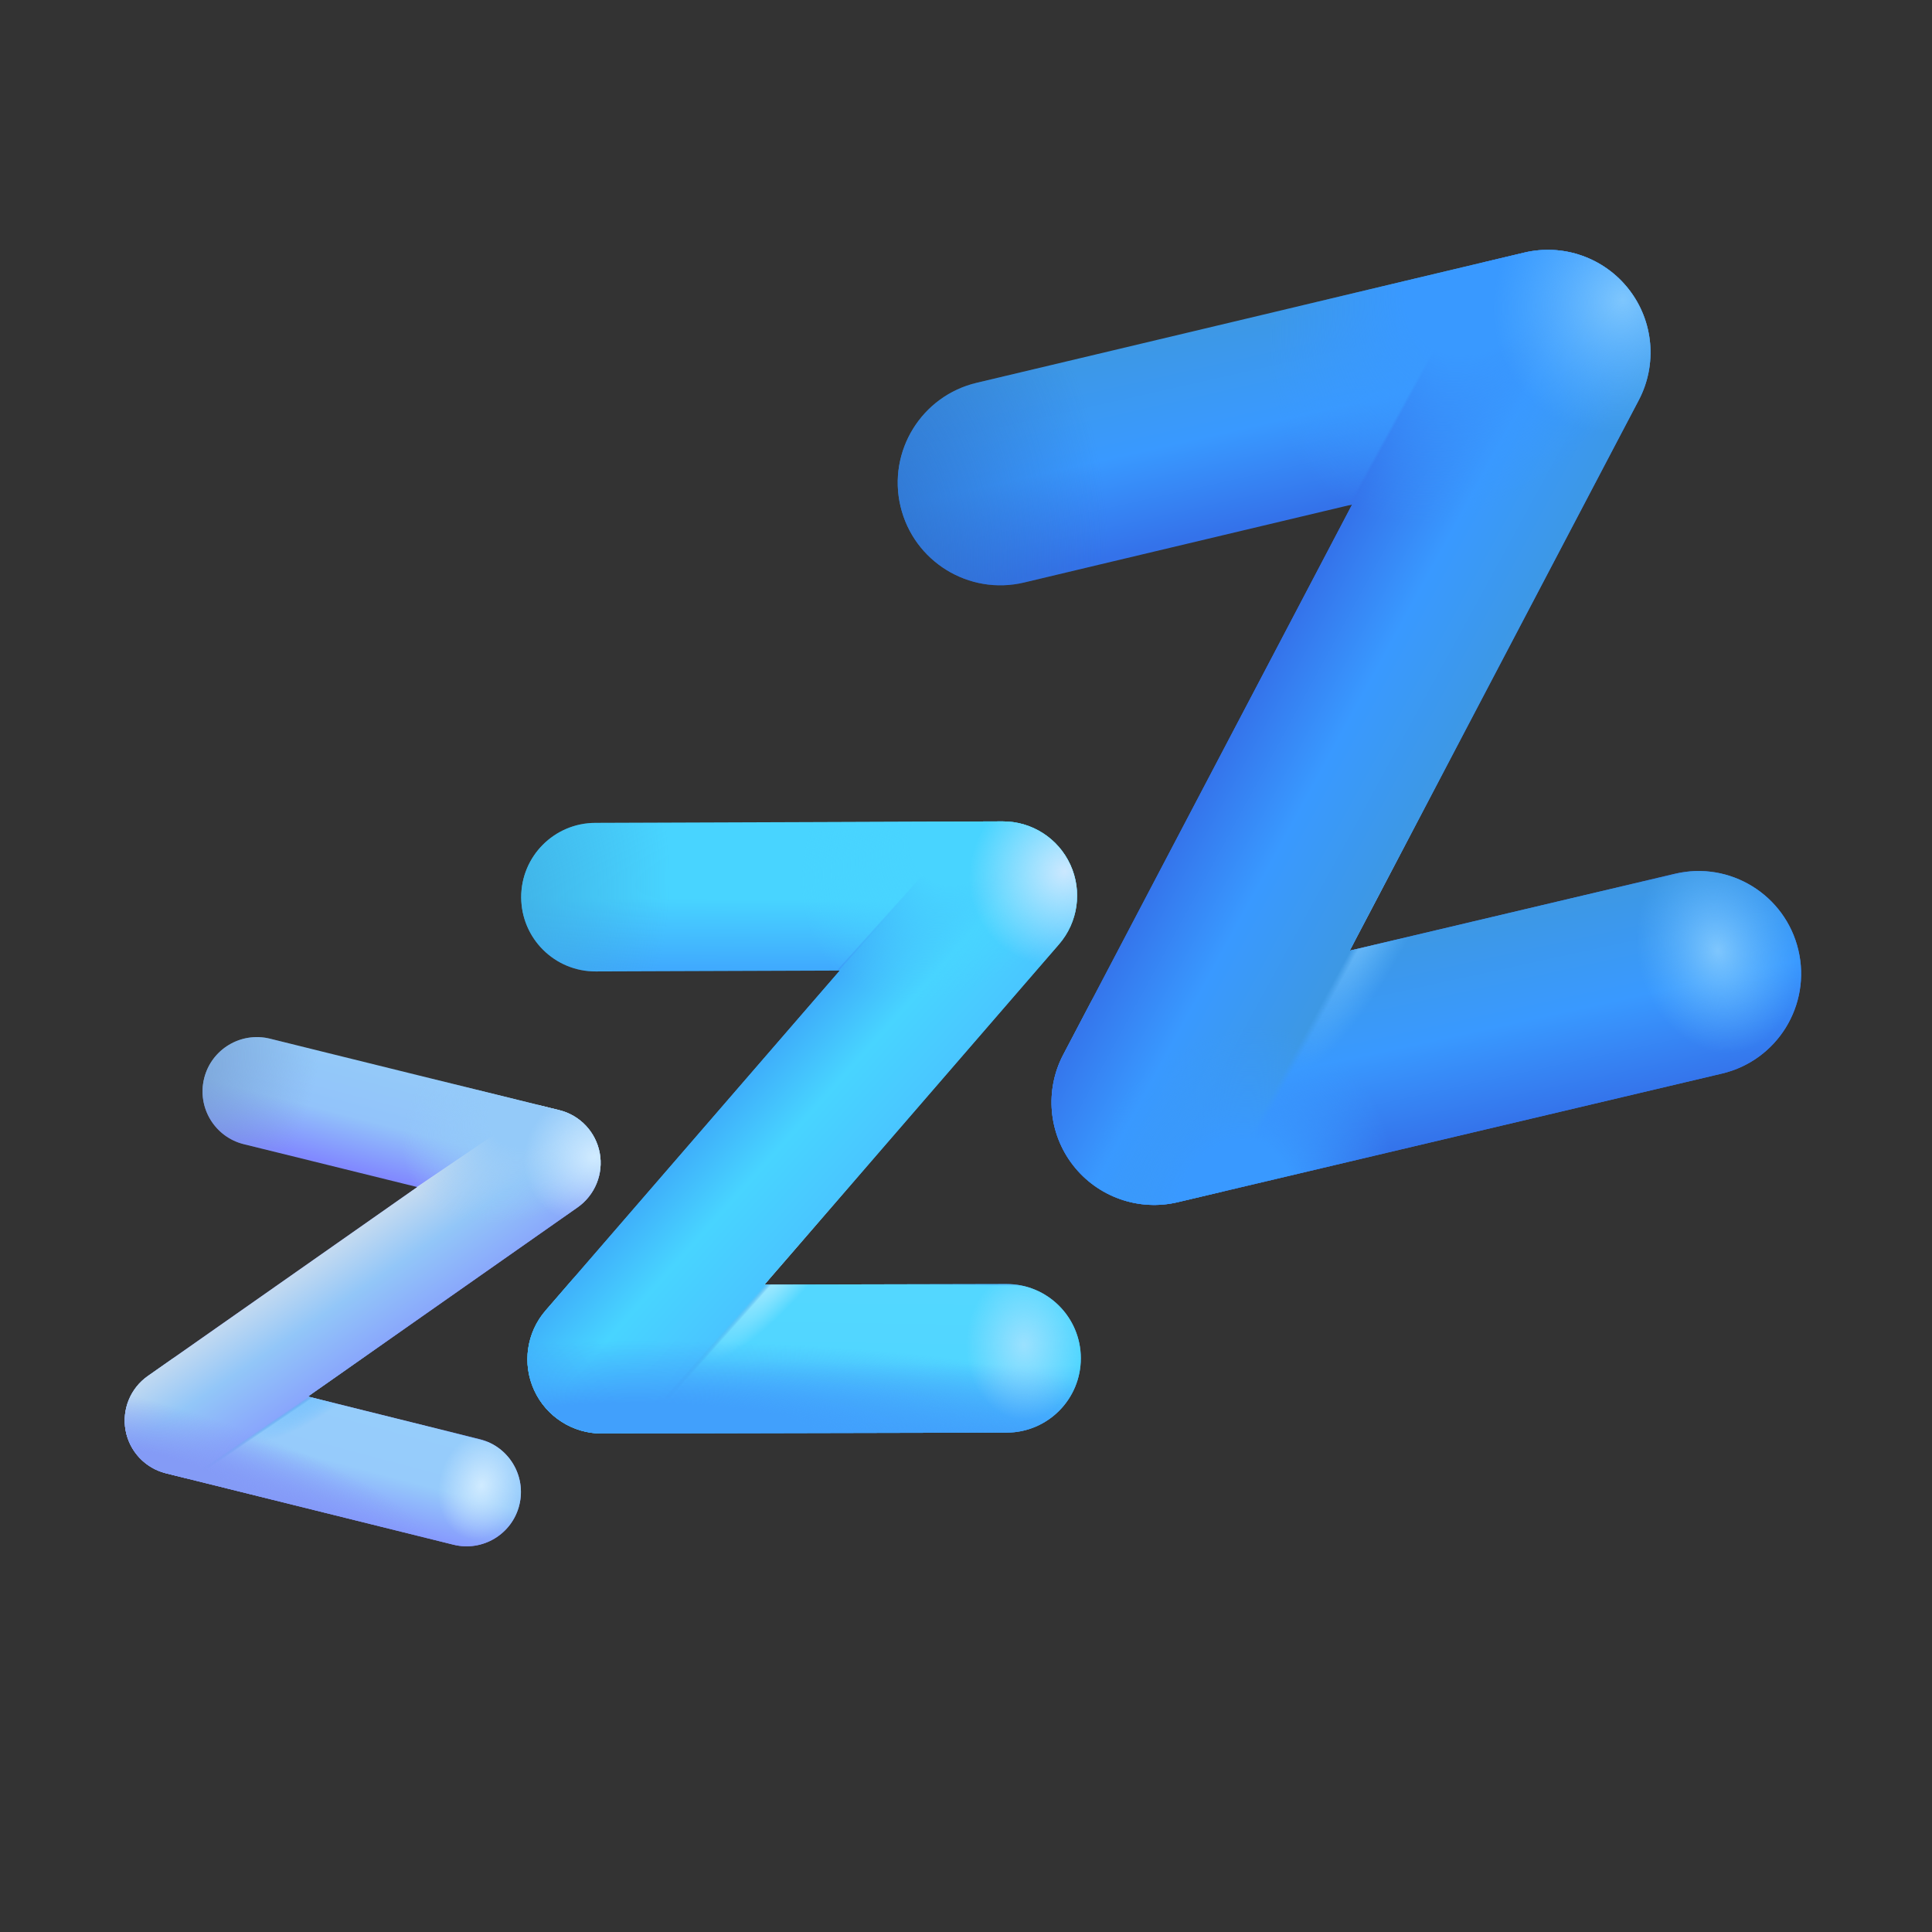 <svg width="60" height="60" viewBox="0 0 60 60" fill="none" xmlns="http://www.w3.org/2000/svg">
<rect x="0" y="0" width="60" height="60" fill="#333333" stroke="none"/>
<path fill-rule="evenodd" clip-rule="evenodd" d="M50.589 8.991C51.355 9.977 51.474 11.321 50.893 12.428L41.917 29.523L52.015 27.136C53.728 26.731 55.445 27.792 55.85 29.505C56.255 31.218 55.194 32.935 53.481 33.34L36.576 37.335C35.361 37.623 34.089 37.173 33.324 36.187C32.559 35.2 32.44 33.857 33.021 32.751L41.991 15.668L31.806 18.09C30.093 18.498 28.375 17.44 27.967 15.727C27.56 14.014 28.618 12.296 30.331 11.888L47.334 7.845C48.549 7.556 49.822 8.004 50.589 8.991Z" fill="url(#paint0_linear_1216_23991)"/>
<path fill-rule="evenodd" clip-rule="evenodd" d="M50.589 8.991C51.355 9.977 51.474 11.321 50.893 12.428L41.917 29.523L52.015 27.136C53.728 26.731 55.445 27.792 55.85 29.505C56.255 31.218 55.194 32.935 53.481 33.34L36.576 37.335C35.361 37.623 34.089 37.173 33.324 36.187C32.559 35.2 32.44 33.857 33.021 32.751L41.991 15.668L31.806 18.09C30.093 18.498 28.375 17.44 27.967 15.727C27.56 14.014 28.618 12.296 30.331 11.888L47.334 7.845C48.549 7.556 49.822 8.004 50.589 8.991Z" fill="url(#paint1_linear_1216_23991)"/>
<path fill-rule="evenodd" clip-rule="evenodd" d="M50.589 8.991C51.355 9.977 51.474 11.321 50.893 12.428L41.917 29.523L52.015 27.136C53.728 26.731 55.445 27.792 55.85 29.505C56.255 31.218 55.194 32.935 53.481 33.34L36.576 37.335C35.361 37.623 34.089 37.173 33.324 36.187C32.559 35.2 32.44 33.857 33.021 32.751L41.991 15.668L31.806 18.09C30.093 18.498 28.375 17.44 27.967 15.727C27.56 14.014 28.618 12.296 30.331 11.888L47.334 7.845C48.549 7.556 49.822 8.004 50.589 8.991Z" fill="url(#paint2_radial_1216_23991)"/>
<path fill-rule="evenodd" clip-rule="evenodd" d="M50.589 8.991C51.355 9.977 51.474 11.321 50.893 12.428L41.917 29.523L52.015 27.136C53.728 26.731 55.445 27.792 55.85 29.505C56.255 31.218 55.194 32.935 53.481 33.34L36.576 37.335C35.361 37.623 34.089 37.173 33.324 36.187C32.559 35.2 32.44 33.857 33.021 32.751L41.991 15.668L31.806 18.09C30.093 18.498 28.375 17.44 27.967 15.727C27.56 14.014 28.618 12.296 30.331 11.888L47.334 7.845C48.549 7.556 49.822 8.004 50.589 8.991Z" fill="url(#paint3_linear_1216_23991)"/>
<path fill-rule="evenodd" clip-rule="evenodd" d="M50.589 8.991C51.355 9.977 51.474 11.321 50.893 12.428L41.917 29.523L52.015 27.136C53.728 26.731 55.445 27.792 55.85 29.505C56.255 31.218 55.194 32.935 53.481 33.34L36.576 37.335C35.361 37.623 34.089 37.173 33.324 36.187C32.559 35.2 32.44 33.857 33.021 32.751L41.991 15.668L31.806 18.09C30.093 18.498 28.375 17.44 27.967 15.727C27.56 14.014 28.618 12.296 30.331 11.888L47.334 7.845C48.549 7.556 49.822 8.004 50.589 8.991Z" fill="url(#paint4_radial_1216_23991)"/>
<path fill-rule="evenodd" clip-rule="evenodd" d="M50.589 8.991C51.355 9.977 51.474 11.321 50.893 12.428L41.917 29.523L52.015 27.136C53.728 26.731 55.445 27.792 55.85 29.505C56.255 31.218 55.194 32.935 53.481 33.34L36.576 37.335C35.361 37.623 34.089 37.173 33.324 36.187C32.559 35.2 32.44 33.857 33.021 32.751L41.991 15.668L31.806 18.09C30.093 18.498 28.375 17.44 27.967 15.727C27.56 14.014 28.618 12.296 30.331 11.888L47.334 7.845C48.549 7.556 49.822 8.004 50.589 8.991Z" fill="url(#paint5_radial_1216_23991)"/>
<path fill-rule="evenodd" clip-rule="evenodd" d="M50.589 8.991C51.355 9.977 51.474 11.321 50.893 12.428L41.917 29.523L52.015 27.136C53.728 26.731 55.445 27.792 55.85 29.505C56.255 31.218 55.194 32.935 53.481 33.34L36.576 37.335C35.361 37.623 34.089 37.173 33.324 36.187C32.559 35.2 32.44 33.857 33.021 32.751L41.991 15.668L31.806 18.09C30.093 18.498 28.375 17.44 27.967 15.727C27.56 14.014 28.618 12.296 30.331 11.888L47.334 7.845C48.549 7.556 49.822 8.004 50.589 8.991Z" fill="url(#paint6_radial_1216_23991)"/>
<path fill-rule="evenodd" clip-rule="evenodd" d="M50.589 8.991C51.355 9.977 51.474 11.321 50.893 12.428L41.917 29.523L52.015 27.136C53.728 26.731 55.445 27.792 55.85 29.505C56.255 31.218 55.194 32.935 53.481 33.34L36.576 37.335C35.361 37.623 34.089 37.173 33.324 36.187C32.559 35.2 32.44 33.857 33.021 32.751L41.991 15.668L31.806 18.09C30.093 18.498 28.375 17.44 27.967 15.727C27.56 14.014 28.618 12.296 30.331 11.888L47.334 7.845C48.549 7.556 49.822 8.004 50.589 8.991Z" fill="url(#paint7_radial_1216_23991)"/>
<path fill-rule="evenodd" clip-rule="evenodd" d="M50.589 8.991C51.355 9.977 51.474 11.321 50.893 12.428L41.917 29.523L52.015 27.136C53.728 26.731 55.445 27.792 55.85 29.505C56.255 31.218 55.194 32.935 53.481 33.34L36.576 37.335C35.361 37.623 34.089 37.173 33.324 36.187C32.559 35.2 32.44 33.857 33.021 32.751L41.991 15.668L31.806 18.09C30.093 18.498 28.375 17.44 27.967 15.727C27.56 14.014 28.618 12.296 30.331 11.888L47.334 7.845C48.549 7.556 49.822 8.004 50.589 8.991Z" fill="url(#paint8_radial_1216_23991)"/>
<path fill-rule="evenodd" clip-rule="evenodd" d="M33.24 26.853C33.618 27.675 33.48 28.642 32.888 29.326L23.743 39.894L31.254 39.877C32.528 39.874 33.563 40.905 33.566 42.179C33.569 43.453 32.538 44.488 31.264 44.491L18.691 44.519C17.787 44.521 16.965 43.995 16.588 43.173C16.212 42.352 16.35 41.386 16.941 40.702L26.08 30.142L18.502 30.169C17.228 30.174 16.192 29.145 16.187 27.87C16.182 26.596 17.211 25.56 18.485 25.555L31.135 25.509C32.04 25.505 32.863 26.031 33.24 26.853Z" fill="url(#paint9_linear_1216_23991)"/>
<path fill-rule="evenodd" clip-rule="evenodd" d="M33.24 26.853C33.618 27.675 33.48 28.642 32.888 29.326L23.743 39.894L31.254 39.877C32.528 39.874 33.563 40.905 33.566 42.179C33.569 43.453 32.538 44.488 31.264 44.491L18.691 44.519C17.787 44.521 16.965 43.995 16.588 43.173C16.212 42.352 16.35 41.386 16.941 40.702L26.08 30.142L18.502 30.169C17.228 30.174 16.192 29.145 16.187 27.87C16.182 26.596 17.211 25.56 18.485 25.555L31.135 25.509C32.04 25.505 32.863 26.031 33.24 26.853Z" fill="url(#paint10_linear_1216_23991)"/>
<path fill-rule="evenodd" clip-rule="evenodd" d="M33.24 26.853C33.618 27.675 33.48 28.642 32.888 29.326L23.743 39.894L31.254 39.877C32.528 39.874 33.563 40.905 33.566 42.179C33.569 43.453 32.538 44.488 31.264 44.491L18.691 44.519C17.787 44.521 16.965 43.995 16.588 43.173C16.212 42.352 16.35 41.386 16.941 40.702L26.08 30.142L18.502 30.169C17.228 30.174 16.192 29.145 16.187 27.87C16.182 26.596 17.211 25.56 18.485 25.555L31.135 25.509C32.04 25.505 32.863 26.031 33.24 26.853Z" fill="url(#paint11_radial_1216_23991)"/>
<path fill-rule="evenodd" clip-rule="evenodd" d="M33.24 26.853C33.618 27.675 33.48 28.642 32.888 29.326L23.743 39.894L31.254 39.877C32.528 39.874 33.563 40.905 33.566 42.179C33.569 43.453 32.538 44.488 31.264 44.491L18.691 44.519C17.787 44.521 16.965 43.995 16.588 43.173C16.212 42.352 16.35 41.386 16.941 40.702L26.08 30.142L18.502 30.169C17.228 30.174 16.192 29.145 16.187 27.87C16.182 26.596 17.211 25.56 18.485 25.555L31.135 25.509C32.04 25.505 32.863 26.031 33.24 26.853Z" fill="url(#paint12_linear_1216_23991)"/>
<path fill-rule="evenodd" clip-rule="evenodd" d="M33.24 26.853C33.618 27.675 33.48 28.642 32.888 29.326L23.743 39.894L31.254 39.877C32.528 39.874 33.563 40.905 33.566 42.179C33.569 43.453 32.538 44.488 31.264 44.491L18.691 44.519C17.787 44.521 16.965 43.995 16.588 43.173C16.212 42.352 16.35 41.386 16.941 40.702L26.08 30.142L18.502 30.169C17.228 30.174 16.192 29.145 16.187 27.87C16.182 26.596 17.211 25.56 18.485 25.555L31.135 25.509C32.04 25.505 32.863 26.031 33.24 26.853Z" fill="url(#paint13_radial_1216_23991)"/>
<path fill-rule="evenodd" clip-rule="evenodd" d="M33.24 26.853C33.618 27.675 33.48 28.642 32.888 29.326L23.743 39.894L31.254 39.877C32.528 39.874 33.563 40.905 33.566 42.179C33.569 43.453 32.538 44.488 31.264 44.491L18.691 44.519C17.787 44.521 16.965 43.995 16.588 43.173C16.212 42.352 16.35 41.386 16.941 40.702L26.08 30.142L18.502 30.169C17.228 30.174 16.192 29.145 16.187 27.87C16.182 26.596 17.211 25.56 18.485 25.555L31.135 25.509C32.04 25.505 32.863 26.031 33.24 26.853Z" fill="url(#paint14_radial_1216_23991)"/>
<path fill-rule="evenodd" clip-rule="evenodd" d="M33.24 26.853C33.618 27.675 33.48 28.642 32.888 29.326L23.743 39.894L31.254 39.877C32.528 39.874 33.563 40.905 33.566 42.179C33.569 43.453 32.538 44.488 31.264 44.491L18.691 44.519C17.787 44.521 16.965 43.995 16.588 43.173C16.212 42.352 16.35 41.386 16.941 40.702L26.08 30.142L18.502 30.169C17.228 30.174 16.192 29.145 16.187 27.87C16.182 26.596 17.211 25.56 18.485 25.555L31.135 25.509C32.04 25.505 32.863 26.031 33.24 26.853Z" fill="url(#paint15_radial_1216_23991)"/>
<path fill-rule="evenodd" clip-rule="evenodd" d="M33.24 26.853C33.618 27.675 33.48 28.642 32.888 29.326L23.743 39.894L31.254 39.877C32.528 39.874 33.563 40.905 33.566 42.179C33.569 43.453 32.538 44.488 31.264 44.491L18.691 44.519C17.787 44.521 16.965 43.995 16.588 43.173C16.212 42.352 16.35 41.386 16.941 40.702L26.08 30.142L18.502 30.169C17.228 30.174 16.192 29.145 16.187 27.87C16.182 26.596 17.211 25.56 18.485 25.555L31.135 25.509C32.04 25.505 32.863 26.031 33.24 26.853Z" fill="url(#paint16_radial_1216_23991)"/>
<path fill-rule="evenodd" clip-rule="evenodd" d="M33.24 26.853C33.618 27.675 33.48 28.642 32.888 29.326L23.743 39.894L31.254 39.877C32.528 39.874 33.563 40.905 33.566 42.179C33.569 43.453 32.538 44.488 31.264 44.491L18.691 44.519C17.787 44.521 16.965 43.995 16.588 43.173C16.212 42.352 16.35 41.386 16.941 40.702L26.08 30.142L18.502 30.169C17.228 30.174 16.192 29.145 16.187 27.87C16.182 26.596 17.211 25.56 18.485 25.555L31.135 25.509C32.04 25.505 32.863 26.031 33.24 26.853Z" fill="url(#paint17_radial_1216_23991)"/>
<path fill-rule="evenodd" clip-rule="evenodd" d="M18.625 35.806C18.747 36.456 18.477 37.118 17.935 37.498L9.563 43.37L14.896 44.696C15.801 44.92 16.352 45.836 16.128 46.741C15.903 47.646 14.987 48.197 14.082 47.972L5.153 45.754C4.511 45.594 4.022 45.074 3.901 44.424C3.78 43.774 4.049 43.113 4.591 42.733L12.958 36.865L7.575 35.535C6.669 35.312 6.117 34.397 6.34 33.491C6.564 32.586 7.479 32.034 8.384 32.257L17.371 34.477C18.013 34.635 18.504 35.155 18.625 35.806Z" fill="url(#paint18_linear_1216_23991)"/>
<path fill-rule="evenodd" clip-rule="evenodd" d="M18.625 35.806C18.747 36.456 18.477 37.118 17.935 37.498L9.563 43.37L14.896 44.696C15.801 44.92 16.352 45.836 16.128 46.741C15.903 47.646 14.987 48.197 14.082 47.972L5.153 45.754C4.511 45.594 4.022 45.074 3.901 44.424C3.78 43.774 4.049 43.113 4.591 42.733L12.958 36.865L7.575 35.535C6.669 35.312 6.117 34.397 6.34 33.491C6.564 32.586 7.479 32.034 8.384 32.257L17.371 34.477C18.013 34.635 18.504 35.155 18.625 35.806Z" fill="url(#paint19_linear_1216_23991)"/>
<path fill-rule="evenodd" clip-rule="evenodd" d="M18.625 35.806C18.747 36.456 18.477 37.118 17.935 37.498L9.563 43.37L14.896 44.696C15.801 44.92 16.352 45.836 16.128 46.741C15.903 47.646 14.987 48.197 14.082 47.972L5.153 45.754C4.511 45.594 4.022 45.074 3.901 44.424C3.78 43.774 4.049 43.113 4.591 42.733L12.958 36.865L7.575 35.535C6.669 35.312 6.117 34.397 6.34 33.491C6.564 32.586 7.479 32.034 8.384 32.257L17.371 34.477C18.013 34.635 18.504 35.155 18.625 35.806Z" fill="url(#paint20_radial_1216_23991)"/>
<path fill-rule="evenodd" clip-rule="evenodd" d="M18.625 35.806C18.747 36.456 18.477 37.118 17.935 37.498L9.563 43.37L14.896 44.696C15.801 44.92 16.352 45.836 16.128 46.741C15.903 47.646 14.987 48.197 14.082 47.972L5.153 45.754C4.511 45.594 4.022 45.074 3.901 44.424C3.78 43.774 4.049 43.113 4.591 42.733L12.958 36.865L7.575 35.535C6.669 35.312 6.117 34.397 6.34 33.491C6.564 32.586 7.479 32.034 8.384 32.257L17.371 34.477C18.013 34.635 18.504 35.155 18.625 35.806Z" fill="url(#paint21_linear_1216_23991)"/>
<path fill-rule="evenodd" clip-rule="evenodd" d="M18.625 35.806C18.747 36.456 18.477 37.118 17.935 37.498L9.563 43.37L14.896 44.696C15.801 44.92 16.352 45.836 16.128 46.741C15.903 47.646 14.987 48.197 14.082 47.972L5.153 45.754C4.511 45.594 4.022 45.074 3.901 44.424C3.78 43.774 4.049 43.113 4.591 42.733L12.958 36.865L7.575 35.535C6.669 35.312 6.117 34.397 6.34 33.491C6.564 32.586 7.479 32.034 8.384 32.257L17.371 34.477C18.013 34.635 18.504 35.155 18.625 35.806Z" fill="url(#paint22_radial_1216_23991)"/>
<path fill-rule="evenodd" clip-rule="evenodd" d="M18.625 35.806C18.747 36.456 18.477 37.118 17.935 37.498L9.563 43.37L14.896 44.696C15.801 44.92 16.352 45.836 16.128 46.741C15.903 47.646 14.987 48.197 14.082 47.972L5.153 45.754C4.511 45.594 4.022 45.074 3.901 44.424C3.78 43.774 4.049 43.113 4.591 42.733L12.958 36.865L7.575 35.535C6.669 35.312 6.117 34.397 6.34 33.491C6.564 32.586 7.479 32.034 8.384 32.257L17.371 34.477C18.013 34.635 18.504 35.155 18.625 35.806Z" fill="url(#paint23_radial_1216_23991)"/>
<path fill-rule="evenodd" clip-rule="evenodd" d="M18.625 35.806C18.747 36.456 18.477 37.118 17.935 37.498L9.563 43.37L14.896 44.696C15.801 44.92 16.352 45.836 16.128 46.741C15.903 47.646 14.987 48.197 14.082 47.972L5.153 45.754C4.511 45.594 4.022 45.074 3.901 44.424C3.78 43.774 4.049 43.113 4.591 42.733L12.958 36.865L7.575 35.535C6.669 35.312 6.117 34.397 6.34 33.491C6.564 32.586 7.479 32.034 8.384 32.257L17.371 34.477C18.013 34.635 18.504 35.155 18.625 35.806Z" fill="url(#paint24_radial_1216_23991)"/>
<path fill-rule="evenodd" clip-rule="evenodd" d="M18.625 35.806C18.747 36.456 18.477 37.118 17.935 37.498L9.563 43.37L14.896 44.696C15.801 44.92 16.352 45.836 16.128 46.741C15.903 47.646 14.987 48.197 14.082 47.972L5.153 45.754C4.511 45.594 4.022 45.074 3.901 44.424C3.78 43.774 4.049 43.113 4.591 42.733L12.958 36.865L7.575 35.535C6.669 35.312 6.117 34.397 6.34 33.491C6.564 32.586 7.479 32.034 8.384 32.257L17.371 34.477C18.013 34.635 18.504 35.155 18.625 35.806Z" fill="url(#paint25_radial_1216_23991)"/>
<path fill-rule="evenodd" clip-rule="evenodd" d="M18.625 35.806C18.747 36.456 18.477 37.118 17.935 37.498L9.563 43.37L14.896 44.696C15.801 44.92 16.352 45.836 16.128 46.741C15.903 47.646 14.987 48.197 14.082 47.972L5.153 45.754C4.511 45.594 4.022 45.074 3.901 44.424C3.78 43.774 4.049 43.113 4.591 42.733L12.958 36.865L7.575 35.535C6.669 35.312 6.117 34.397 6.34 33.491C6.564 32.586 7.479 32.034 8.384 32.257L17.371 34.477C18.013 34.635 18.504 35.155 18.625 35.806Z" fill="url(#paint26_radial_1216_23991)"/>
<defs>
<linearGradient id="paint0_linear_1216_23991" x1="38.906" y1="9.763" x2="40.312" y2="15.974" gradientUnits="userSpaceOnUse">
<stop stop-color="#3D98E4"/>
<stop offset="0.531" stop-color="#3999FF"/>
<stop offset="1" stop-color="#3472EA"/>
</linearGradient>
<linearGradient id="paint1_linear_1216_23991" x1="44.619" y1="28.631" x2="46.055" y2="35.193" gradientUnits="userSpaceOnUse">
<stop stop-color="#3D98E4" stop-opacity="0"/>
<stop offset="0.026" stop-color="#3D98E4"/>
<stop offset="0.531" stop-color="#3999FF"/>
<stop offset="1" stop-color="#3472EA"/>
</linearGradient>
<radialGradient id="paint2_radial_1216_23991" cx="0" cy="0" r="1" gradientUnits="userSpaceOnUse" gradientTransform="translate(42.757 27.945) rotate(116.667) scale(5.932 1.444)">
<stop stop-color="#7EC6FD"/>
<stop offset="1" stop-color="#5CB8FF" stop-opacity="0"/>
</radialGradient>
<linearGradient id="paint3_linear_1216_23991" x1="46.23" y1="22.097" x2="40.166" y2="18.787" gradientUnits="userSpaceOnUse">
<stop stop-color="#3D98E4" stop-opacity="0"/>
<stop offset="0.031" stop-color="#3D98E4"/>
<stop offset="0.531" stop-color="#3999FF"/>
<stop offset="0.987" stop-color="#3472EA"/>
<stop offset="1" stop-color="#3472EA" stop-opacity="0"/>
</linearGradient>
<radialGradient id="paint4_radial_1216_23991" cx="0" cy="0" r="1" gradientUnits="userSpaceOnUse" gradientTransform="translate(25.992 17.197) rotate(-1.591) scale(8.441 12.204)">
<stop stop-color="#2F6FC8"/>
<stop offset="1" stop-color="#2F6FC8" stop-opacity="0"/>
</radialGradient>
<radialGradient id="paint5_radial_1216_23991" cx="0" cy="0" r="1" gradientUnits="userSpaceOnUse" gradientTransform="translate(46.069 8.053) rotate(118.425) scale(8.741 6.046)">
<stop offset="0.365" stop-color="#3999FF"/>
<stop offset="1" stop-color="#3999FF" stop-opacity="0"/>
</radialGradient>
<radialGradient id="paint6_radial_1216_23991" cx="0" cy="0" r="1" gradientUnits="userSpaceOnUse" gradientTransform="translate(38.32 37.421) rotate(-63.705) scale(5.687 4.746)">
<stop offset="0.365" stop-color="#3999FF"/>
<stop offset="1" stop-color="#3999FF" stop-opacity="0"/>
</radialGradient>
<radialGradient id="paint7_radial_1216_23991" cx="0" cy="0" r="1" gradientUnits="userSpaceOnUse" gradientTransform="translate(50.426 9.315) rotate(124.556) scale(4.235 3.943)">
<stop stop-color="#7EC6FD"/>
<stop offset="1" stop-color="#5CB8FF" stop-opacity="0"/>
</radialGradient>
<radialGradient id="paint8_radial_1216_23991" cx="0" cy="0" r="1" gradientUnits="userSpaceOnUse" gradientTransform="translate(53.35 29.509) rotate(167.106) scale(2.495 3.212)">
<stop stop-color="#7EC6FD"/>
<stop offset="1" stop-color="#5CB8FF" stop-opacity="0"/>
</radialGradient>
<linearGradient id="paint9_linear_1216_23991" x1="24.88" y1="25.471" x2="24.847" y2="30.08" gradientUnits="userSpaceOnUse">
<stop stop-color="#48D4FF"/>
<stop offset="0.531" stop-color="#48D4FF"/>
<stop offset="1" stop-color="#40AAFE"/>
</linearGradient>
<linearGradient id="paint10_linear_1216_23991" x1="25.795" y1="39.71" x2="25.724" y2="44.572" gradientUnits="userSpaceOnUse">
<stop stop-color="#3D98E4" stop-opacity="0"/>
<stop offset="0.031" stop-color="#53D7FF"/>
<stop offset="0.531" stop-color="#51D6FF"/>
<stop offset="1" stop-color="#41A0FC"/>
</linearGradient>
<radialGradient id="paint11_radial_1216_23991" cx="0" cy="0" r="1" gradientUnits="userSpaceOnUse" gradientTransform="translate(24.596 38.92) rotate(129.835) scale(4.293 1.045)">
<stop stop-color="white" stop-opacity="0.6"/>
<stop offset="1" stop-color="white" stop-opacity="0"/>
</radialGradient>
<linearGradient id="paint12_linear_1216_23991" x1="28.008" y1="35.372" x2="24.28" y2="32.038" gradientUnits="userSpaceOnUse">
<stop stop-color="#3D98E4" stop-opacity="0"/>
<stop offset="0.031" stop-color="#49C5FF"/>
<stop offset="0.531" stop-color="#48D4FF"/>
<stop offset="0.987" stop-color="#3EADFA"/>
<stop offset="1" stop-color="#3472EA" stop-opacity="0"/>
</linearGradient>
<radialGradient id="paint13_radial_1216_23991" cx="0" cy="0" r="1" gradientUnits="userSpaceOnUse" gradientTransform="translate(14.553 28.581) rotate(11.577) scale(6.109 8.834)">
<stop stop-color="#3EAAE1"/>
<stop offset="1" stop-color="#3EAAE1" stop-opacity="0"/>
</radialGradient>
<radialGradient id="paint14_radial_1216_23991" cx="0" cy="0" r="1" gradientUnits="userSpaceOnUse" gradientTransform="translate(30.21 25.447) rotate(131.593) scale(6.327 4.376)">
<stop offset="0.365" stop-color="#48D4FF"/>
<stop offset="1" stop-color="#48D4FF" stop-opacity="0"/>
</radialGradient>
<radialGradient id="paint15_radial_1216_23991" cx="0" cy="0" r="1" gradientUnits="userSpaceOnUse" gradientTransform="translate(19.727 44.508) rotate(-90) scale(2.87 16.758)">
<stop offset="0.326" stop-color="#41A0FC"/>
<stop offset="1" stop-color="#41A0FC" stop-opacity="0"/>
</radialGradient>
<radialGradient id="paint16_radial_1216_23991" cx="0" cy="0" r="1" gradientUnits="userSpaceOnUse" gradientTransform="translate(33.072 27.055) rotate(137.724) scale(3.066 2.854)">
<stop stop-color="#CBE8FF"/>
<stop offset="1" stop-color="#CBE8FF" stop-opacity="0"/>
</radialGradient>
<radialGradient id="paint17_radial_1216_23991" cx="0" cy="0" r="1" gradientUnits="userSpaceOnUse" gradientTransform="translate(31.803 41.769) rotate(-179.726) scale(1.806 2.325)">
<stop stop-color="#CBE8FF" stop-opacity="0.6"/>
<stop offset="1" stop-color="#CBE8FF" stop-opacity="0"/>
</radialGradient>
<linearGradient id="paint18_linear_1216_23991" x1="12.937" y1="33.336" x2="12.093" y2="36.602" gradientUnits="userSpaceOnUse">
<stop stop-color="#94CAF9"/>
<stop offset="0.531" stop-color="#92C3FA"/>
<stop offset="1" stop-color="#8189FF"/>
</linearGradient>
<linearGradient id="paint19_linear_1216_23991" x1="11.052" y1="43.605" x2="10.136" y2="47.044" gradientUnits="userSpaceOnUse">
<stop stop-color="#3D98E4" stop-opacity="0"/>
<stop offset="0.026" stop-color="#96CDFB"/>
<stop offset="0.531" stop-color="#96CBFB"/>
<stop offset="1" stop-color="#8596FD"/>
</linearGradient>
<radialGradient id="paint20_radial_1216_23991" cx="0" cy="0" r="1" gradientUnits="userSpaceOnUse" gradientTransform="translate(10.341 42.831) rotate(143.918) scale(3.142 0.765)">
<stop stop-color="#7EC6FD"/>
<stop offset="1" stop-color="#5CB8FF" stop-opacity="0"/>
</radialGradient>
<linearGradient id="paint21_linear_1216_23991" x1="13.395" y1="40.92" x2="11.342" y2="37.891" gradientUnits="userSpaceOnUse">
<stop stop-color="#3D98E4" stop-opacity="0"/>
<stop offset="0.031" stop-color="#89A6FC"/>
<stop offset="0.531" stop-color="#92C6F8"/>
<stop offset="0.984" stop-color="#C6DBF0"/>
<stop offset="0.989" stop-color="#C6DBF0" stop-opacity="0"/>
</linearGradient>
<radialGradient id="paint22_radial_1216_23991" cx="0" cy="0" r="1" gradientUnits="userSpaceOnUse" gradientTransform="translate(5.054 33.705) rotate(25.66) scale(4.471 6.464)">
<stop stop-color="#79A1D3"/>
<stop offset="1" stop-color="#79A1D3" stop-opacity="0"/>
</radialGradient>
<radialGradient id="paint23_radial_1216_23991" cx="0" cy="0" r="1" gradientUnits="userSpaceOnUse" gradientTransform="translate(16.725 34.268) rotate(145.676) scale(4.63 3.202)">
<stop offset="0.365" stop-color="#94CAF9"/>
<stop offset="1" stop-color="#94CAF9" stop-opacity="0"/>
</radialGradient>
<radialGradient id="paint24_radial_1216_23991" cx="0" cy="0" r="1" gradientUnits="userSpaceOnUse" gradientTransform="translate(5.244 45.74) rotate(-73.142) scale(2.02 8.679)">
<stop offset="0.226" stop-color="#849BF6"/>
<stop offset="1" stop-color="#849BF6" stop-opacity="0"/>
</radialGradient>
<radialGradient id="paint25_radial_1216_23991" cx="0" cy="0" r="1" gradientUnits="userSpaceOnUse" gradientTransform="translate(18.47 35.919) rotate(151.808) scale(2.243 2.088)">
<stop stop-color="#D0EBFF"/>
<stop offset="1" stop-color="#D0EBFF" stop-opacity="0"/>
</radialGradient>
<radialGradient id="paint26_radial_1216_23991" cx="0" cy="0" r="1" gradientUnits="userSpaceOnUse" gradientTransform="translate(14.949 46.137) rotate(-165.642) scale(1.321 1.701)">
<stop stop-color="#D0EBFF"/>
<stop offset="1" stop-color="#D0EBFF" stop-opacity="0"/>
</radialGradient>
</defs>
</svg>
